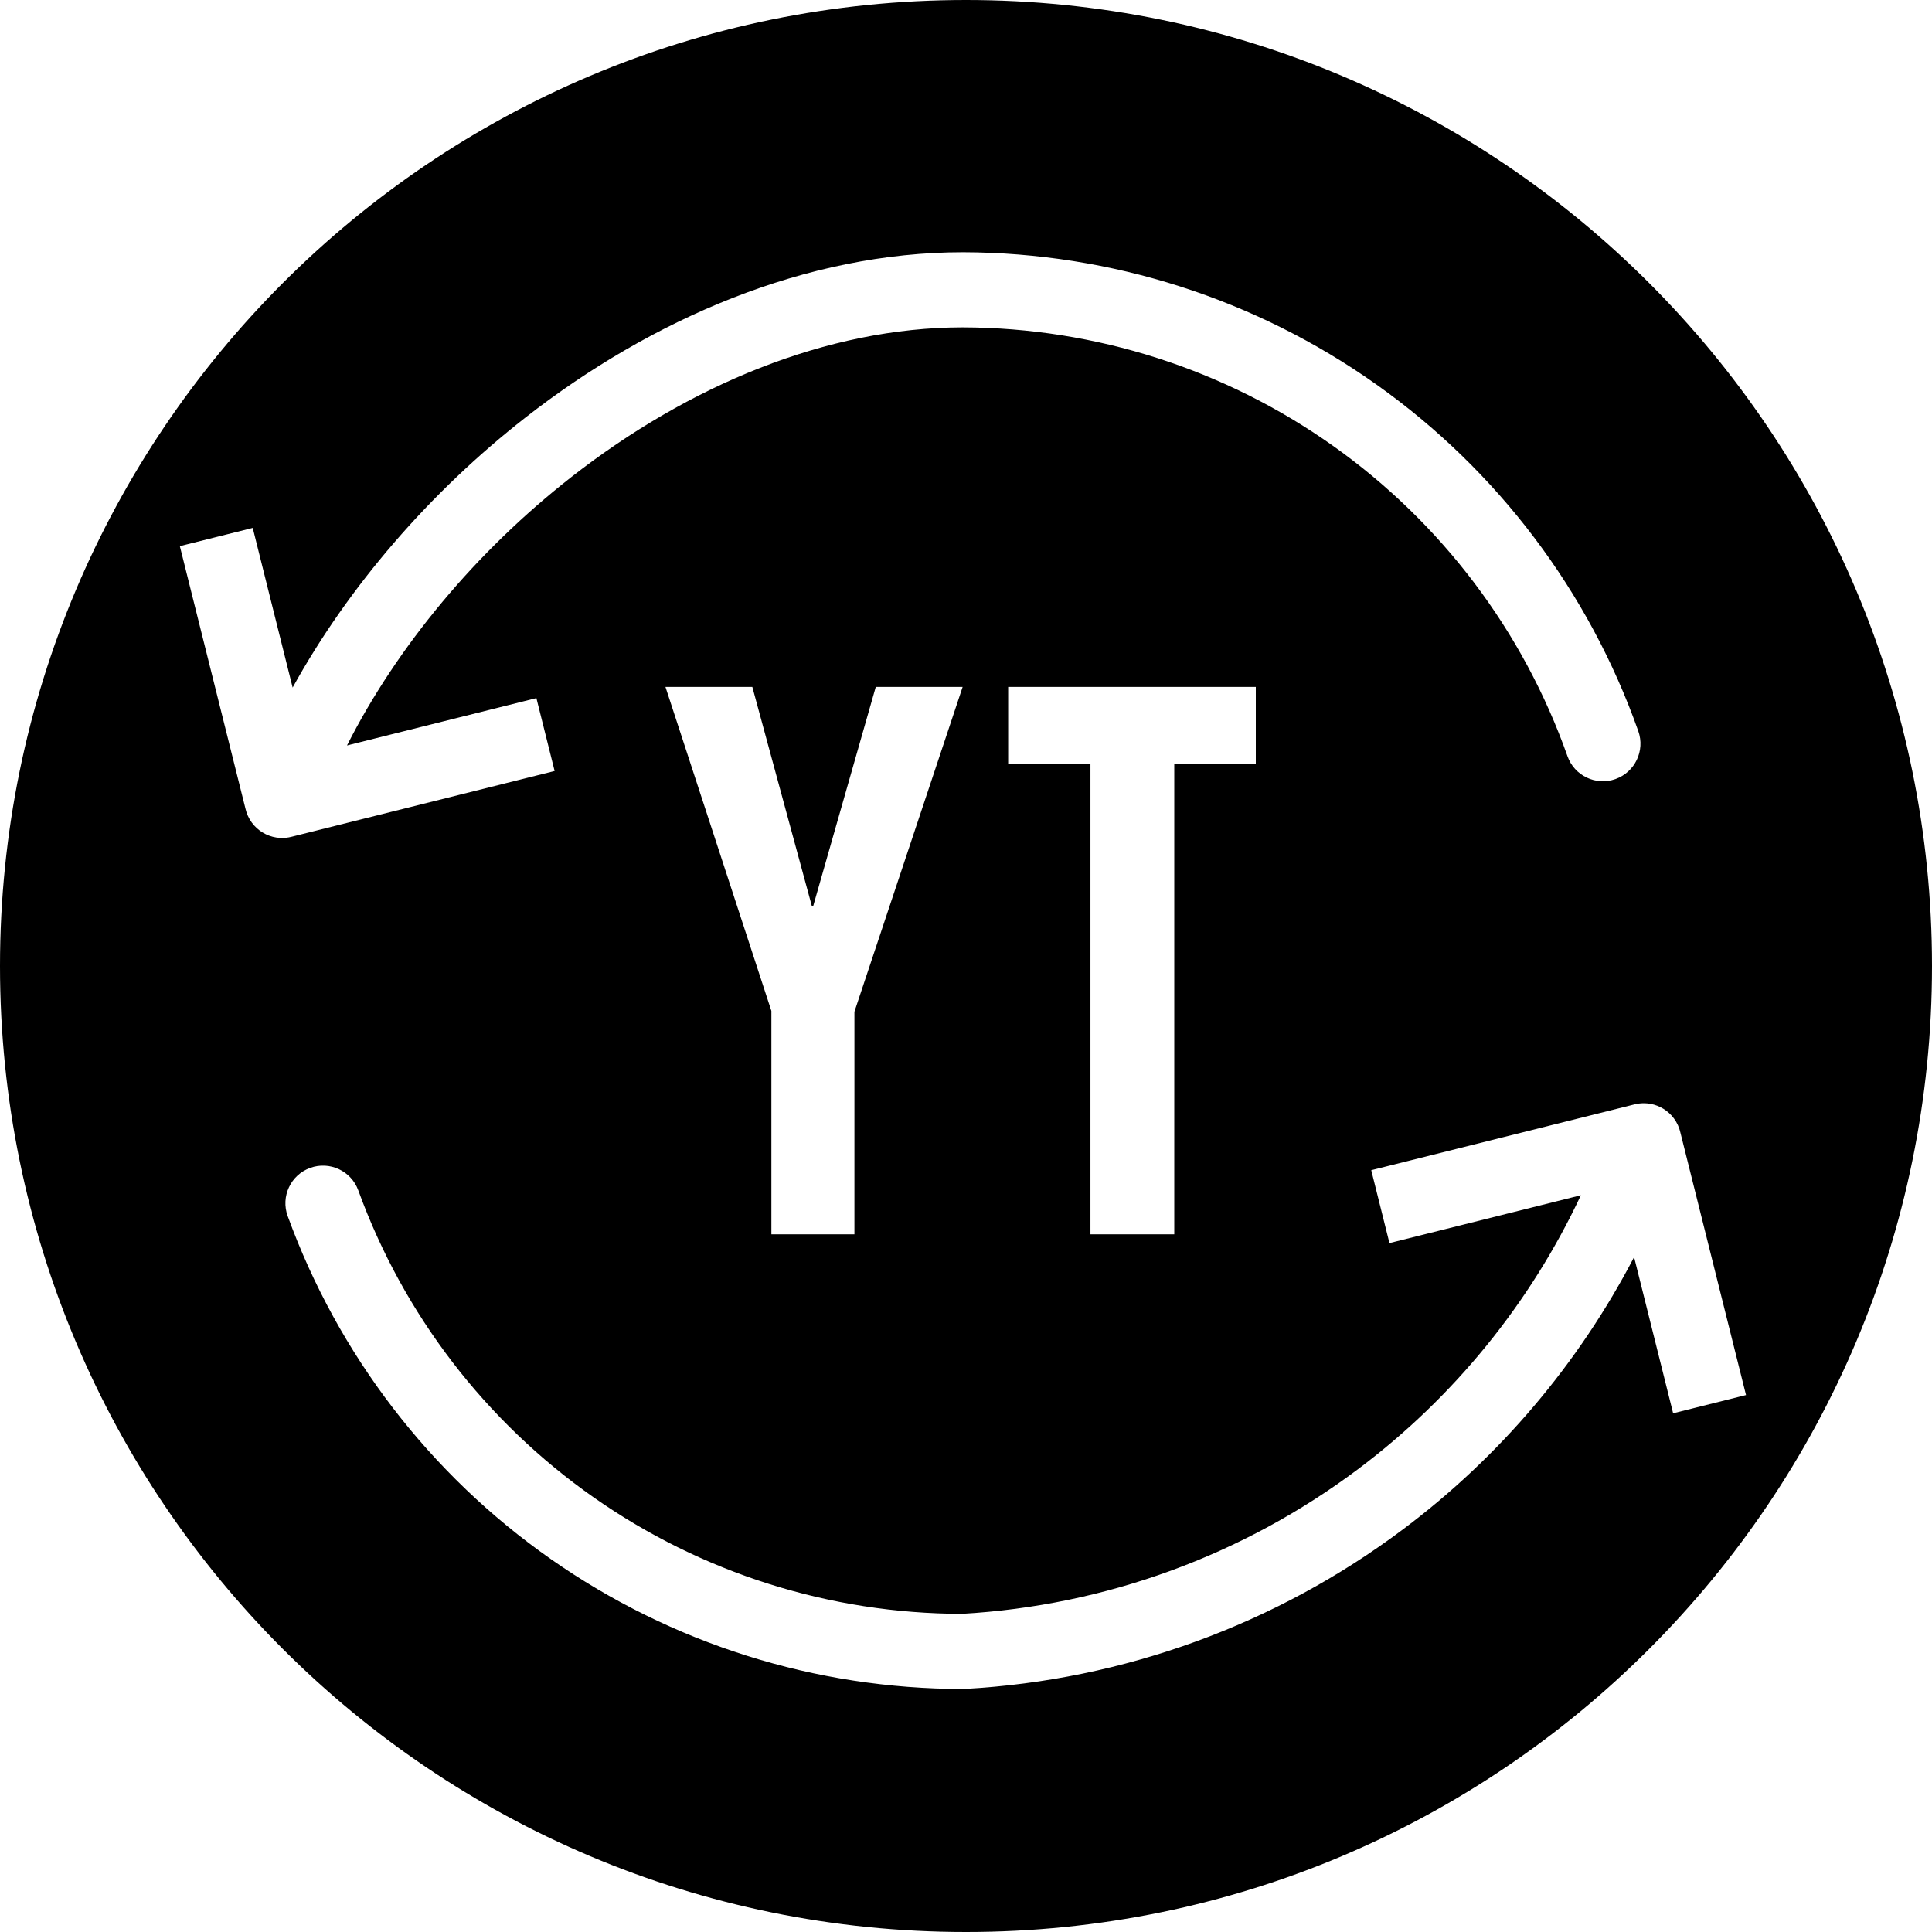 <svg width="180" height="180" viewBox="0 0 180 180" fill="none"
    xmlns="http://www.w3.org/2000/svg">
    <path fill-rule="evenodd" clip-rule="evenodd" d="M90 180C139.706 180 180 139.706 180 90C180 40.294 139.706 0 90 0C40.294 0 0 40.294 0 90C0 139.706 40.294 180 90 180ZM79.605 94.259V115H71.868V94.188L62 64H70.093L75.63 84.386H75.772L81.593 64H89.686L79.605 94.259ZM109.404 71.174V115H101.595V71.174H93.928V64H117V71.174H109.404ZM152.244 117.122L155.033 128.277L155.882 131.673L162.673 129.975L161.824 126.58L156.551 105.489C156.528 105.389 156.5 105.289 156.468 105.192C156.309 104.709 156.054 104.282 155.729 103.926C155.143 103.285 154.33 102.877 153.454 102.799C153.36 102.79 153.265 102.786 153.169 102.785C152.855 102.783 152.545 102.823 152.246 102.902L131.151 108.176L127.756 109.025L129.453 115.816L132.849 114.967L147.287 111.357C142.577 121.403 135.462 130.176 126.531 136.874C115.822 144.906 102.98 149.596 89.617 150.357C77.347 150.34 65.376 146.556 55.324 139.516C45.246 132.457 37.585 122.468 33.381 110.904C32.72 109.088 30.712 108.15 28.895 108.811C27.079 109.471 26.142 111.479 26.802 113.296C31.497 126.21 40.053 137.367 51.309 145.249C62.564 153.132 75.974 157.36 89.715 157.357C89.779 157.357 89.844 157.355 89.908 157.352C104.686 156.531 118.89 151.355 130.731 142.474C139.745 135.714 147.082 127.037 152.244 117.122ZM16.756 50.882L23.547 49.184L24.395 52.58L27.265 64.058C32.465 54.639 40.048 45.859 48.948 38.909C60.727 29.711 75.101 23.5 89.714 23.5H89.724C103.532 23.539 116.991 27.848 128.254 35.836C139.517 43.824 148.034 55.1 152.637 68.119C153.281 69.942 152.326 71.941 150.504 72.586C148.681 73.23 146.682 72.275 146.037 70.452C141.916 58.795 134.29 48.698 124.205 41.546C114.121 34.394 102.072 30.536 89.709 30.5C77.049 30.501 64.151 35.919 53.256 44.426C44.373 51.363 37.013 60.209 32.329 69.453L46.58 65.89L49.975 65.041L51.673 71.832L48.277 72.681L27.18 77.956C26.829 78.049 26.461 78.088 26.09 78.067C25.161 78.015 24.295 77.592 23.682 76.911C23.364 76.558 23.115 76.136 22.959 75.661C22.928 75.565 22.901 75.468 22.877 75.369L17.604 54.278L16.756 50.882Z" fill="black"/>
</svg>
